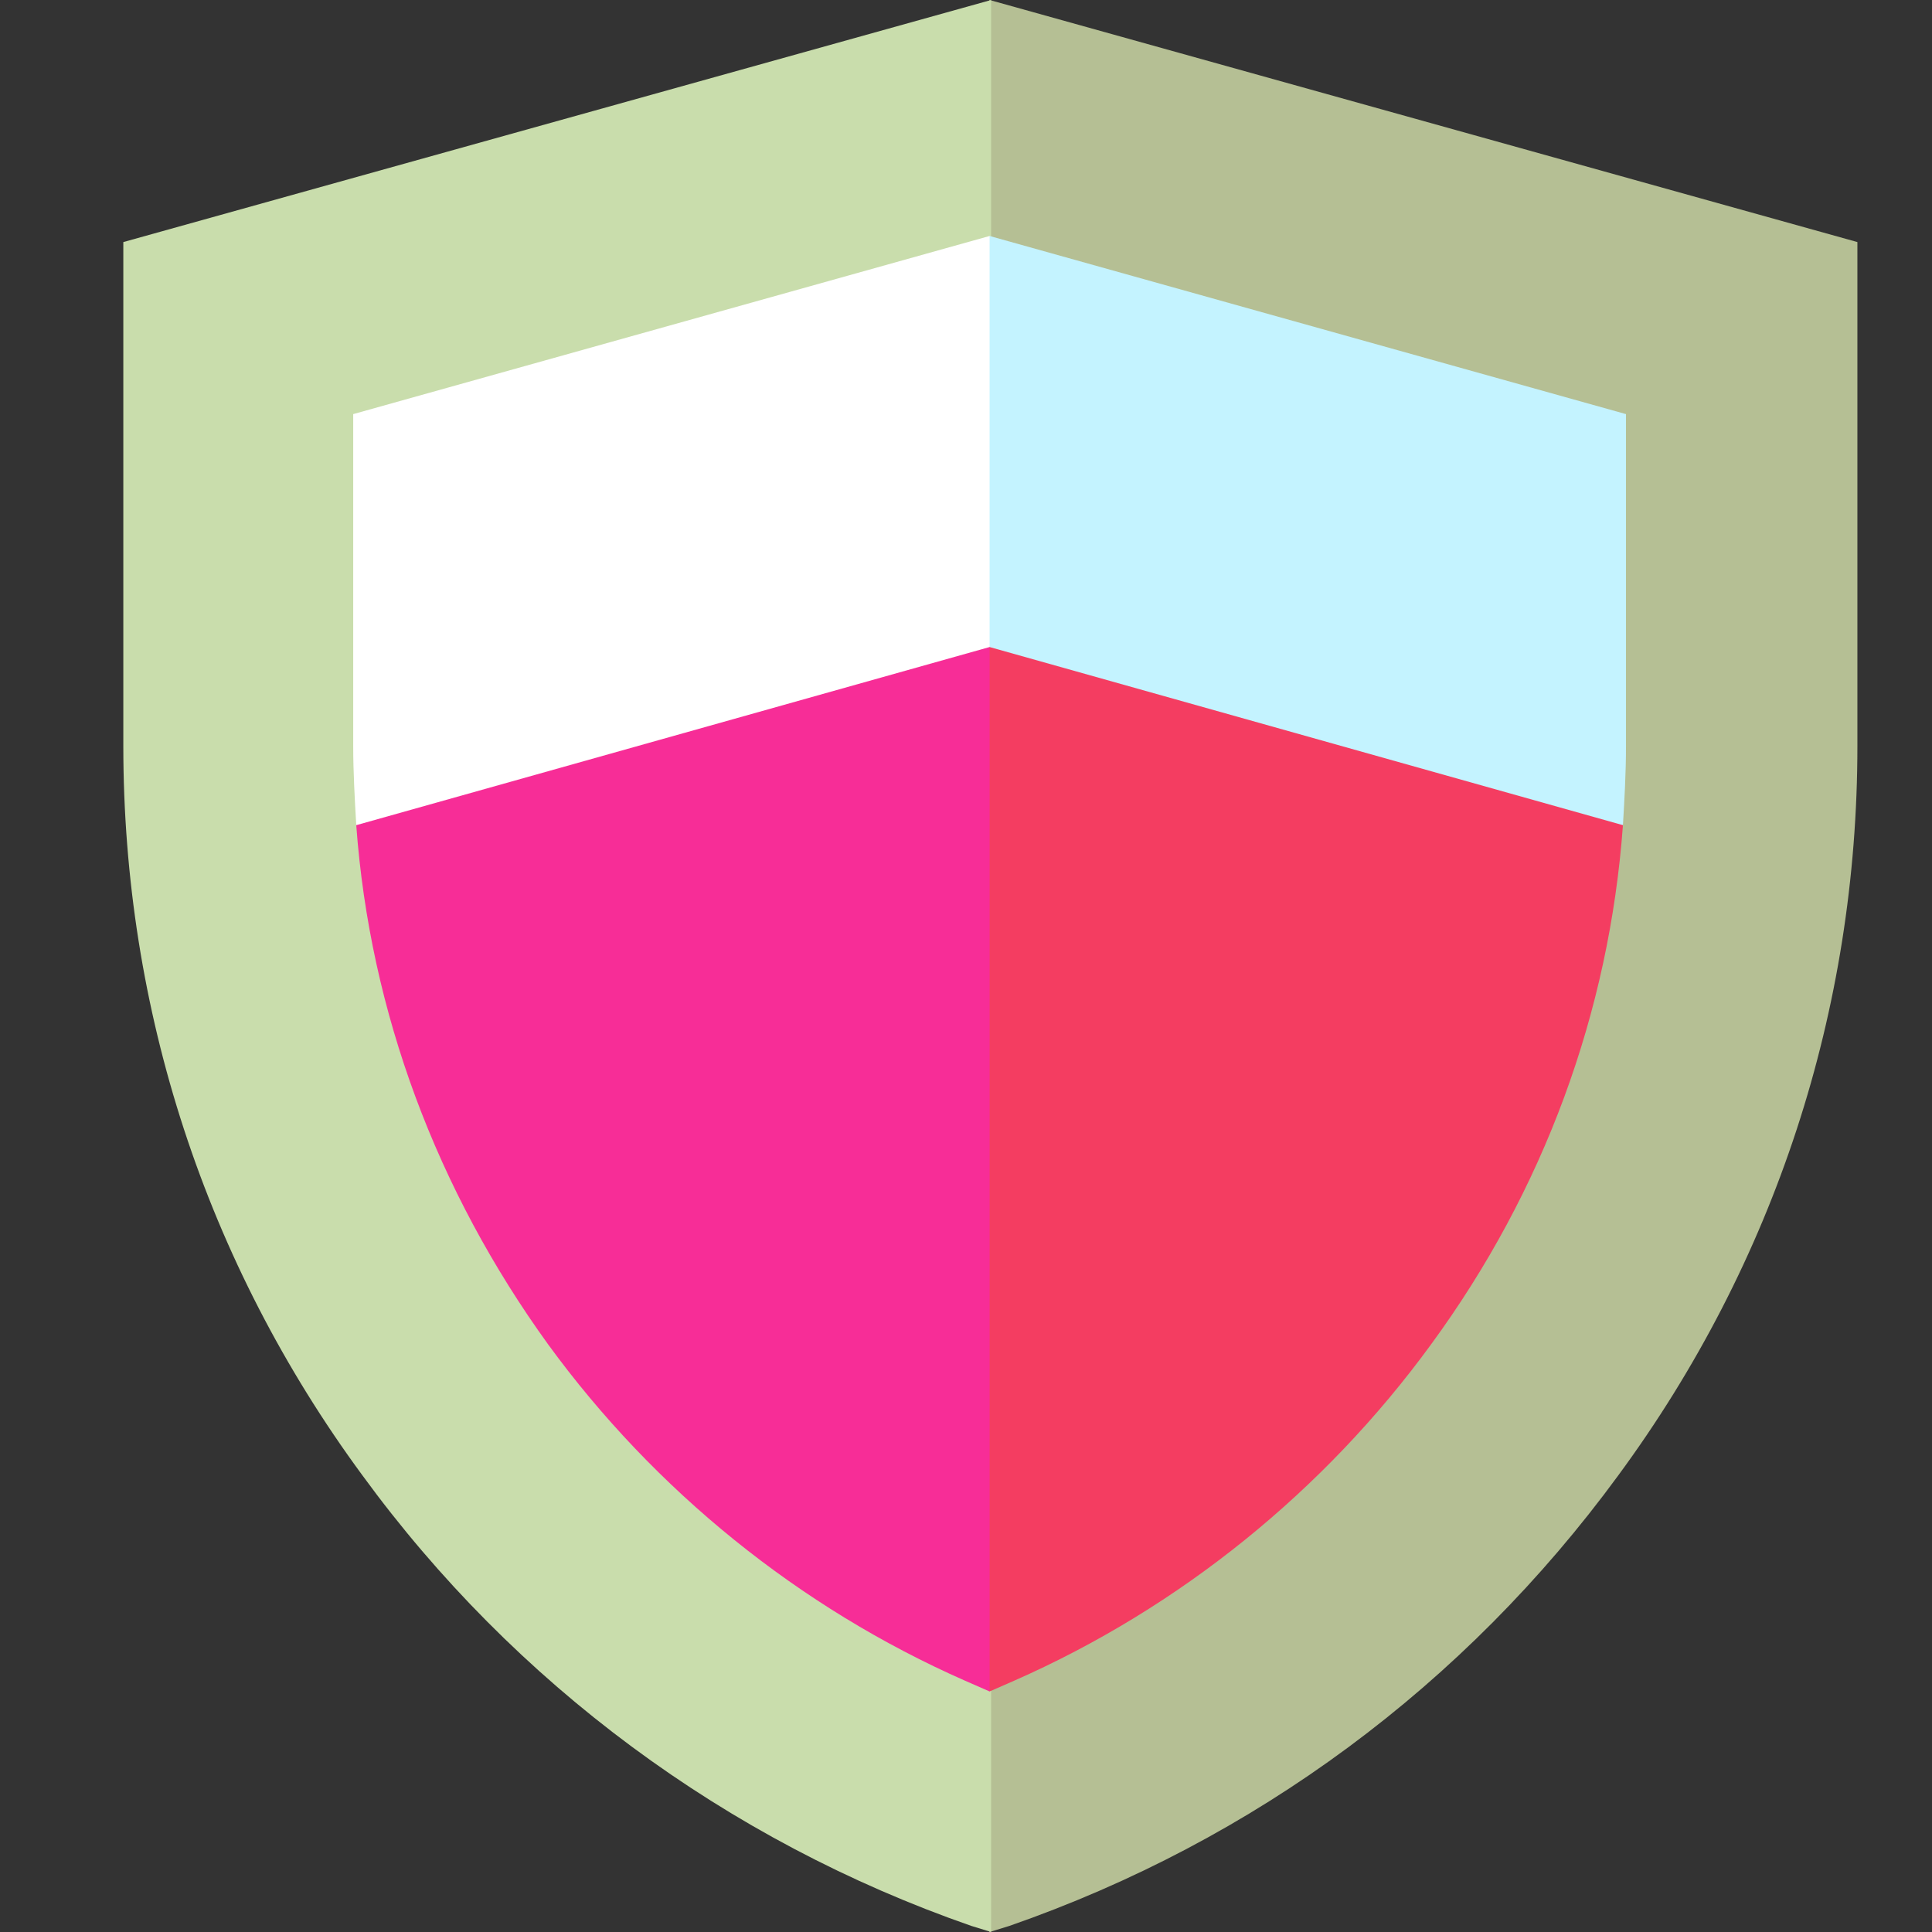 <?xml version="1.0" encoding="utf-8"?>
<!-- Generator: Adobe Illustrator 24.0.1, SVG Export Plug-In . SVG Version: 6.00 Build 0)  -->
<svg version="1.1" id="Layer_1" xmlns="http://www.w3.org/2000/svg" xmlns:xlink="http://www.w3.org/1999/xlink" x="0px" y="0px"
	 viewBox="0 0 126.9 126.9" style="enable-background:new 0 0 126.9 126.9;" xml:space="preserve">
<rect x="0" y="0" width="126.9" height="126.9" fill="#333333" stroke="none"/>
<style type="text/css">
	.st0{fill:#B5BF94;}
	.st1{fill:#C9DDAC;}
	.st2{fill:#C4F3FF;}
	.st3{fill:#FFFFFF;}
	.st4{fill:#F43D61;}
	.st5{fill:#F72D97;}
</style>
<g>
	<path class="st0" d="M65,0L29.7,63.5L65,126.9l1.3-0.4c16.1-5.6,29.9-15.8,40-29.6c10.3-14,15.7-30.6,15.7-47.9V15.9L65,0z"/>
	<path class="st1" d="M8.1,15.9V49c0,17.3,5.4,33.9,15.7,47.9c10,13.7,23.9,24,40,29.6l1.3,0.4V0L8.1,15.9z"/>
	<path class="st2" d="M106.6,54.2c0.1-1.7,0.2-3.4,0.2-5.2V27.2L65,15.5L37.3,54.2L106.6,54.2z"/>
	<path class="st3" d="M65,15.5L23.2,27.2V49c0,1.7,0.1,3.5,0.2,5.2H65V15.5z"/>
	<path class="st4" d="M65,42.5L39.8,76.8L65,111.1l1.6-0.7c10.9-4.8,20.4-12.5,27.4-22.1c7.4-10.1,11.7-21.8,12.6-34.1L65,42.5z"/>
	<path class="st5" d="M23.4,54.2c0.9,12.3,5.3,24,12.6,34.1c7,9.6,16.5,17.3,27.4,22.1l1.6,0.7V42.5L23.4,54.2z"/>
</g>
</svg>
